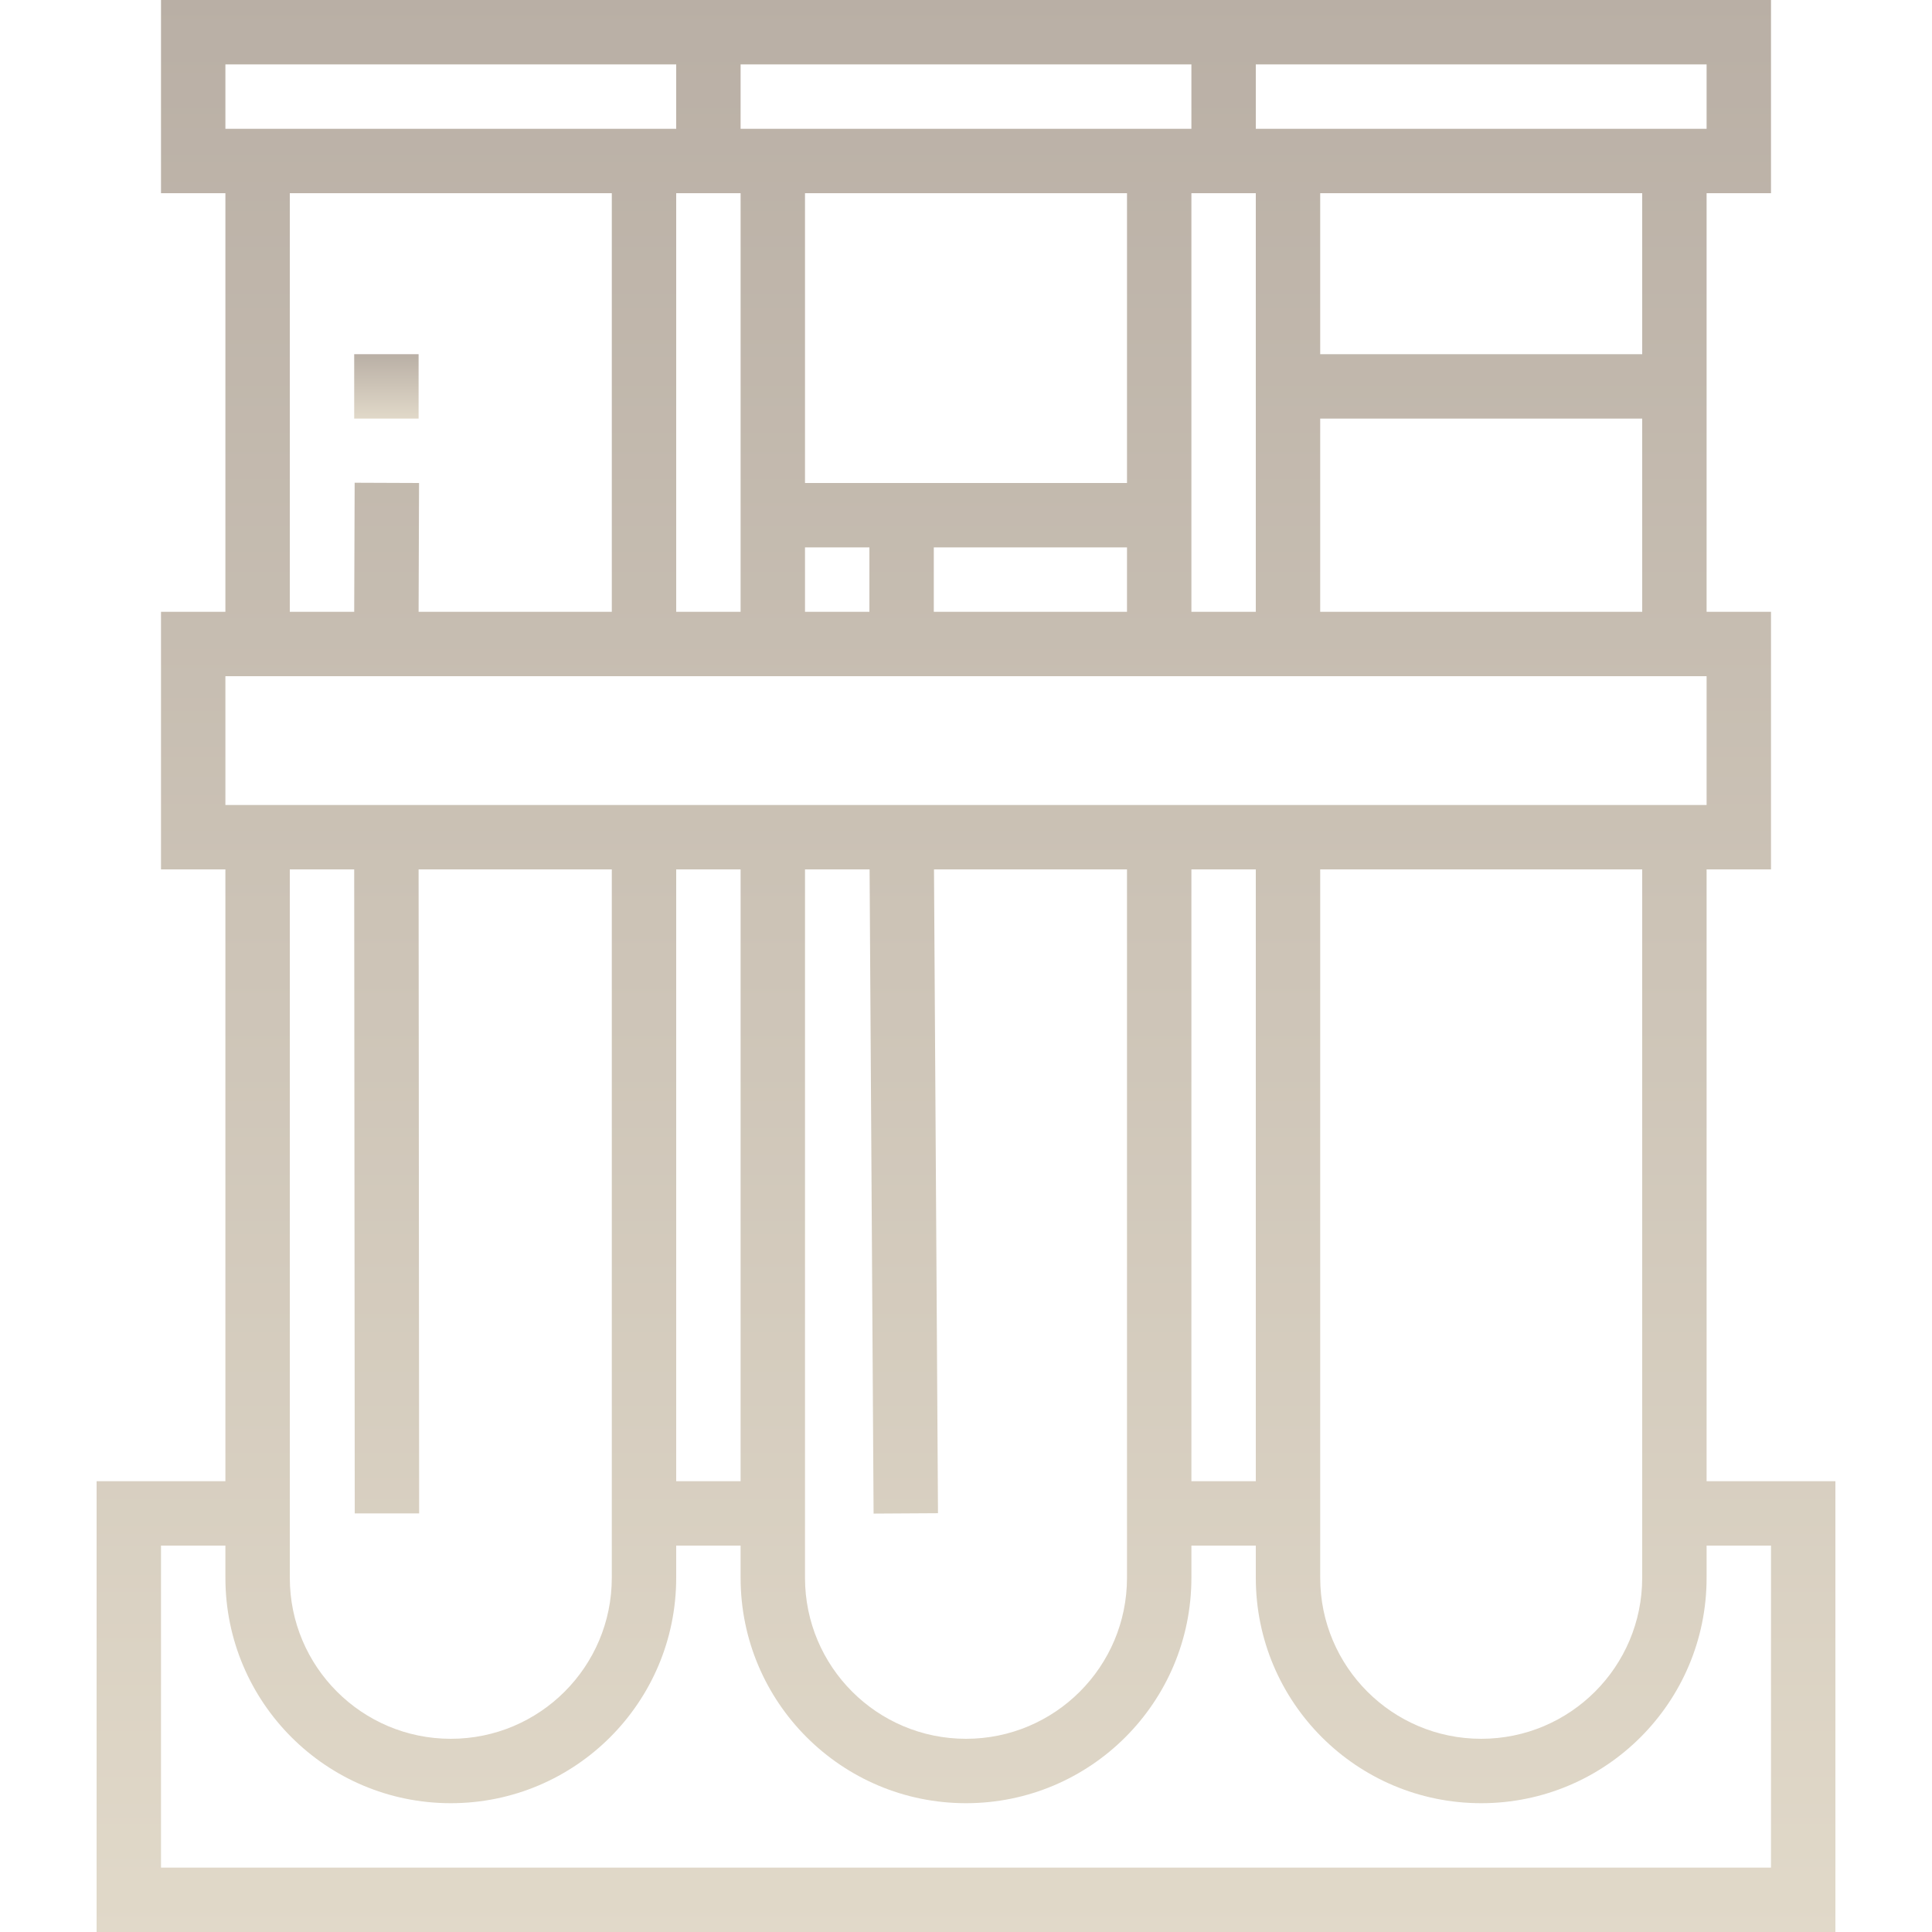 <?xml version="1.0" encoding="iso-8859-1"?><!-- Generator: Adobe Illustrator 19.0.0, SVG Export Plug-In . SVG Version: 6.00 Build 0)  -->
<svg version="1.1" id="Capa_1" xmlns="http://www.w3.org/2000/svg" xmlns:xlink="http://www.w3.org/1999/xlink" x="0px" y="0px"     viewBox="0 0 480 480" style="enable-background:new 0 0 480 480;" xml:space="preserve">         
    <linearGradient id="gradient" x1="0%" y1="0%" x2="0%" y2="100%">
        <stop offset="0" stop-color="#b9afa5"></stop>
        <stop offset="100%" stop-color="#e1d9c9"></stop>
    </linearGradient>           
    <path fill="url(#gradient)" d="M424,368V216h16v-64h-16V48h16V0H40v48h16v104H40v64h16v152H24v112h432V368H424z M312,16h112v16H312V16z M328,88V48h80               v40H328z M408,104v48h-80v-48H408z M184,16h112v16H184V16z M312,48v104h-16V48H312z M200,120V48h80v72H200z M280,136v16h-48v-16             H280z M216,136v16h-16v-16H216z M56,16h112v16H56V16z M184,48v104h-16V48H184z M88.112,119.936L88,152H72V48h80v104h-48l0.112-32                L88.112,119.936z M56,168h368v32H56V168z M408,216v176c0,22.091-17.909,40-40,40c-22.091,0-40-17.909-40-40V216H408z M312,216               v152h-16V216H312z M232.048,216H280v176c0,22.091-17.909,40-40,40c-22.091,0-40-17.909-40-40V216h16.048l0.992,160.048l16-0.096             L232.048,216z M184,216v152h-16V216H184z M104,216h48v176c0,22.091-17.909,40-40,40s-40-17.909-40-40V216h16l0.136,160h16               L104,216z M440,464H40v-80h16v8c0,30.928,25.072,56,56,56c30.928,0,56-25.072,56-56v-8h16v8c0,30.928,25.072,56,56,56               c30.928,0,56-25.072,56-56v-8h16v8c0,30.928,25.072,56,56,56c30.928,0,56-25.072,56-56v-8h16V464z"/>           
    <rect fill="url(#gradient)" x="88" y="88" width="16" height="16"/>          
</svg>